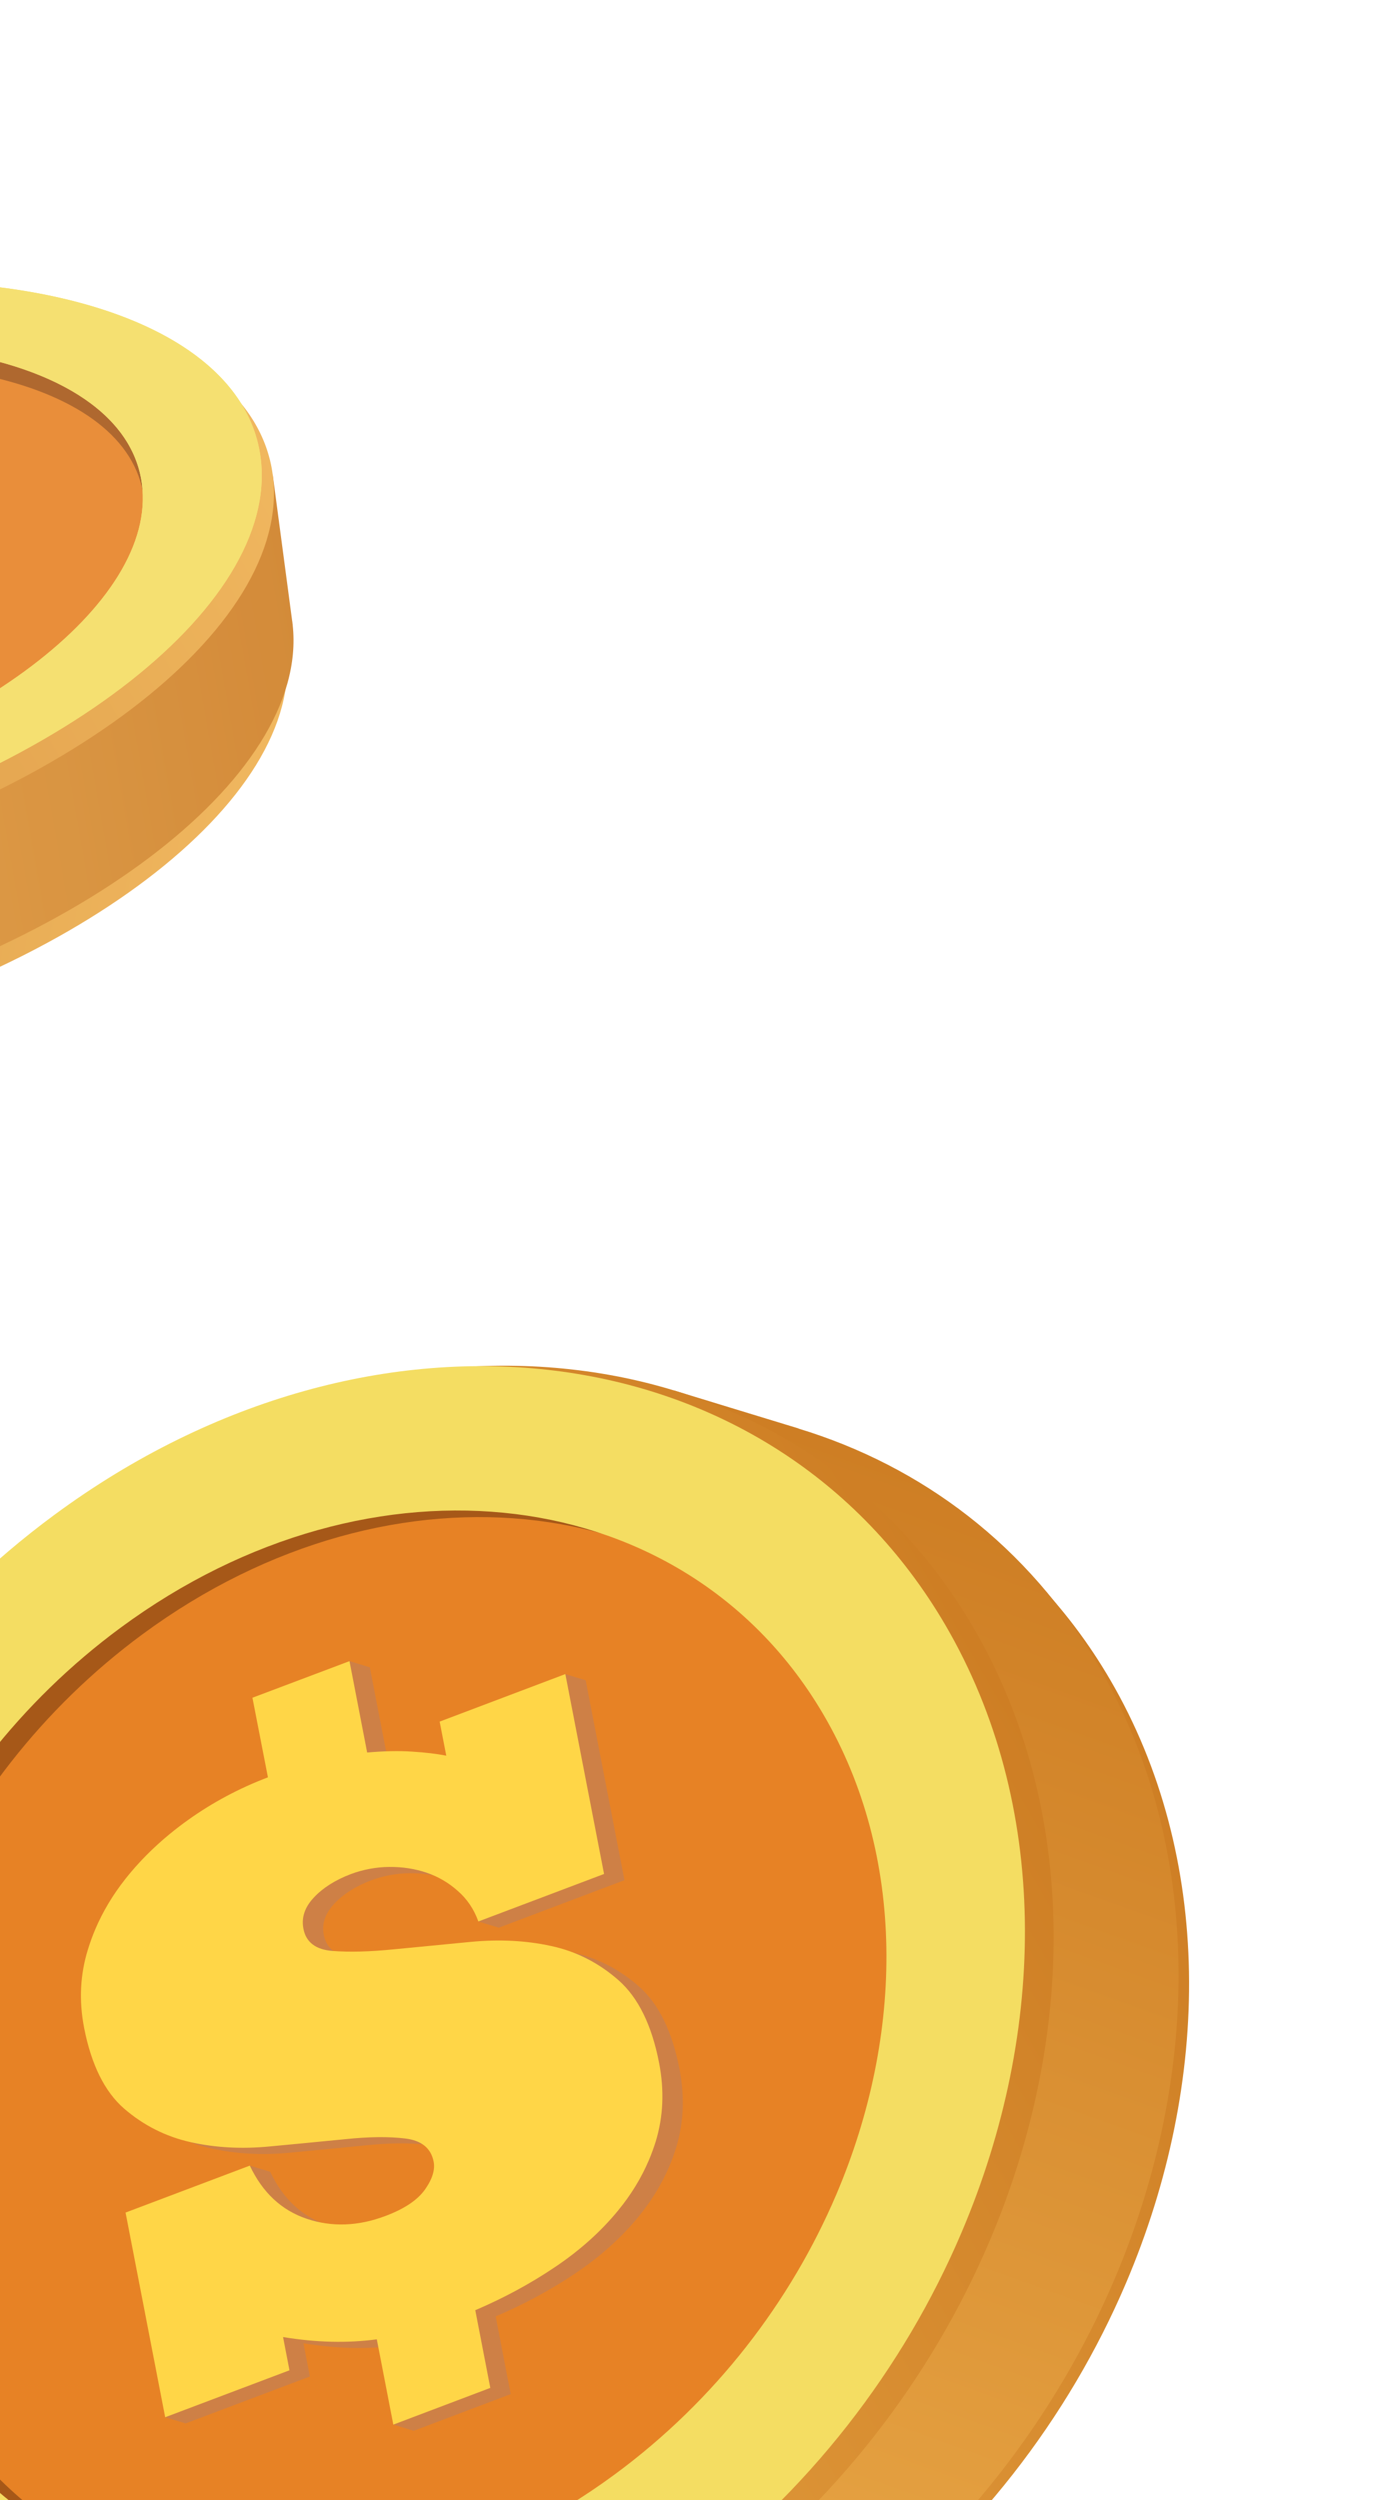 <svg width="44" height="80" viewBox="0 0 44 80" fill="none" xmlns="http://www.w3.org/2000/svg">
<g opacity="0.9">
<path d="M-10.039 15.999C-19.995 18.22 -27.542 23.946 -26.897 28.792C-26.251 33.636 -17.657 35.764 -7.701 33.543C2.252 31.323 9.799 25.595 9.154 20.751C8.508 15.905 -0.086 13.779 -10.039 15.999Z" fill="url(#paint0_linear_964_172445)"/>
<path d="M-25.45 22.81C-22.627 19.449 -16.957 16.349 -10.193 14.84C-3.431 13.332 2.714 13.797 6.244 15.741L8.727 15.187L9.347 19.85C9.35 19.866 9.353 19.882 9.355 19.898C9.357 19.913 9.358 19.93 9.36 19.946L9.368 20L9.366 20.001C9.903 24.905 2.266 30.664 -7.785 32.906C-17.835 35.148 -26.518 33.033 -27.288 28.183L-27.291 28.184L-27.934 23.364L-25.45 22.81Z" fill="url(#paint1_linear_964_172445)"/>
<path d="M-10.79 10.355C-20.915 12.613 -28.59 18.437 -27.933 23.365C-27.277 28.291 -18.538 30.454 -8.413 28.196C1.709 25.938 9.383 20.113 8.727 15.187C8.071 10.259 -0.669 8.097 -10.79 10.355Z" fill="url(#paint2_linear_964_172445)"/>
<path d="M-25.282 21.974C-24.745 26.002 -17.336 27.712 -8.735 25.793C-0.133 23.874 6.405 19.054 5.868 15.026C5.331 10.999 -2.077 9.289 -10.679 11.208C-19.28 13.127 -25.818 17.947 -25.282 21.974Z" fill="#A65818"/>
<path d="M-23.858 22.246C-23.363 25.957 -16.592 27.545 -8.735 25.792C-0.877 24.04 5.092 19.61 4.597 15.898C4.102 12.187 -2.669 10.599 -10.526 12.351C-18.384 14.104 -24.352 18.534 -23.858 22.246Z" fill="#E78225"/>
<path d="M-8.762 25.573C-16.62 27.326 -23.404 25.647 -23.914 21.823C-24.423 17.999 -18.466 13.479 -10.608 11.726C-2.752 9.974 4.031 11.652 4.541 15.476C5.051 19.3 -0.906 23.821 -8.762 25.573ZM-10.854 9.878C-20.81 12.098 -28.357 17.825 -27.712 22.67C-27.066 27.515 -18.472 29.643 -8.516 27.422C1.437 25.202 8.984 19.474 8.339 14.629C7.693 9.784 -0.9 7.657 -10.854 9.878Z" fill="#F4DD62"/>
<path d="M-20.033 28.011C-19.082 27.399 -18.123 26.77 -17.172 26.131C-14.74 26.418 -11.835 26.259 -8.763 25.574C-0.908 23.822 5.05 19.3 4.54 15.477C4.233 13.17 1.641 11.646 -2.089 11.182C-1.7 10.445 -1.365 9.741 -1.078 9.083C4.191 9.507 7.921 11.501 8.338 14.629C8.983 19.474 1.437 25.202 -8.517 27.422C-12.777 28.372 -16.787 28.526 -20.033 28.011Z" fill="#F4DD62"/>
</g>
<path d="M-1.689 61.497C-4.441 67.957 -4.479 75.147 -1.18 80.797C4.311 90.208 16.983 91.78 27.117 84.312C31.168 81.327 34.201 77.35 36.033 73.049C38.784 66.588 38.822 59.398 35.526 53.748C30.031 44.338 17.363 42.764 7.224 50.234C3.174 53.219 0.141 57.196 -1.689 61.497Z" fill="url(#paint3_linear_964_172445)"/>
<path d="M7.528 88.454L3.381 87.181L3.578 86.717C1.26 85.322 -0.732 83.353 -2.21 80.82C-5.567 75.072 -5.528 67.755 -2.728 61.18C-0.864 56.803 2.221 52.755 6.344 49.718C11.123 46.197 16.454 44.653 21.357 44.96L21.558 44.487L25.549 45.705L25.559 45.712C29.5 46.912 32.907 49.463 35.145 53.293C38.499 59.043 38.46 66.361 35.661 72.936C33.797 77.313 30.71 81.36 26.588 84.397C20.454 88.918 13.408 90.183 7.528 88.452L7.528 88.454Z" fill="url(#paint4_linear_964_172445)"/>
<path d="M-6.726 59.96C-9.526 66.535 -9.565 73.852 -6.208 79.6C-0.62 89.178 12.276 90.779 22.59 83.178C26.712 80.141 29.799 76.093 31.663 71.716C34.462 65.141 34.501 57.824 31.147 52.074C25.555 42.498 12.663 40.896 2.346 48.498C-1.776 51.536 -4.862 55.584 -6.726 59.96Z" fill="url(#paint5_linear_964_172445)"/>
<path d="M-4.086 60.77C-6.304 65.978 -6.336 71.775 -3.676 76.327C0.751 83.914 10.966 85.182 19.135 79.161C22.401 76.755 24.846 73.549 26.322 70.082C28.54 64.874 28.571 59.078 25.913 54.523C21.483 46.938 11.272 45.669 3.099 51.691C-0.166 54.097 -2.611 57.303 -4.086 60.77Z" fill="#A65818"/>
<path d="M-2.527 61.246C-4.714 66.382 -4.745 72.098 -2.122 76.589C2.243 84.071 12.317 85.321 20.374 79.383C23.595 77.011 26.006 73.849 27.462 70.429C29.649 65.293 29.68 59.576 27.059 55.085C22.69 47.605 12.62 46.352 4.559 52.292C1.34 54.665 -1.071 57.827 -2.527 61.246Z" fill="#E78225"/>
<path d="M26.762 70.217C25.306 73.636 22.895 76.798 19.675 79.171C11.615 85.108 1.544 83.857 -2.822 76.377C-5.445 71.885 -5.415 66.172 -3.227 61.036C-1.771 57.616 0.641 54.453 3.861 52.08C11.919 46.143 21.99 47.392 26.358 54.874C28.98 59.365 28.949 65.08 26.762 70.217ZM-7.23 59.807C-10.001 66.314 -10.039 73.556 -6.716 79.246C-1.185 88.725 11.577 90.309 21.785 82.787C25.866 79.781 28.921 75.775 30.765 71.443C33.536 64.936 33.575 57.693 30.255 52.002C24.72 42.525 11.96 40.938 1.749 48.464C-2.331 51.47 -5.386 55.475 -7.23 59.807Z" fill="#F4DD62"/>
<path d="M17.863 54.096L14.72 55.284L14.933 56.374C14.635 56.315 14.271 56.271 13.838 56.244C13.408 56.215 12.929 56.227 12.401 56.273L11.835 53.35L11.183 53.15L10.824 53.654L10.84 53.725L8.731 54.52L9.225 57.067C8.306 57.415 7.456 57.869 6.666 58.432C5.879 58.996 5.21 59.625 4.661 60.322C4.262 60.829 3.942 61.364 3.703 61.926C3.613 62.137 3.534 62.352 3.467 62.571C3.216 63.376 3.175 64.214 3.345 65.084C3.575 66.264 4.002 67.125 4.625 67.667C5.249 68.205 5.959 68.562 6.755 68.742C7.548 68.918 8.384 68.966 9.267 68.88C10.146 68.797 10.961 68.719 11.706 68.644C12.453 68.567 13.088 68.56 13.614 68.622C14.141 68.684 14.446 68.932 14.53 69.365C14.562 69.531 14.536 69.71 14.453 69.905C14.405 70.019 14.338 70.137 14.251 70.26C14.014 70.592 13.598 70.872 12.996 71.1C12.118 71.433 11.277 71.464 10.47 71.193C9.662 70.921 9.055 70.354 8.647 69.491L7.994 69.292L7.823 69.803L4.671 70.993L5.676 76.184L5.287 77.344L5.94 77.542L9.916 76.041L9.711 74.977C10.771 75.152 11.773 75.174 12.711 75.049L13.083 76.971L12.586 77.579L13.239 77.778L16.343 76.604L15.862 74.118C16.77 73.731 17.622 73.271 18.416 72.737C19.207 72.205 19.883 71.6 20.435 70.925C20.846 70.422 21.175 69.887 21.417 69.318C21.499 69.124 21.572 68.926 21.635 68.724C21.878 67.93 21.916 67.091 21.743 66.199C21.509 64.996 21.078 64.116 20.444 63.558C19.809 63.002 19.093 62.636 18.288 62.464C17.484 62.289 16.63 62.246 15.727 62.333C14.825 62.419 13.995 62.499 13.236 62.573C12.481 62.648 11.833 62.665 11.294 62.624C10.758 62.583 10.445 62.347 10.362 61.911C10.322 61.705 10.342 61.507 10.423 61.318C10.482 61.18 10.572 61.046 10.694 60.916C10.985 60.605 11.378 60.355 11.875 60.166C12.274 60.018 12.686 59.94 13.111 59.936C13.539 59.934 13.936 59.995 14.303 60.121C14.674 60.245 15.007 60.441 15.302 60.703C15.4 60.788 15.486 60.883 15.567 60.983L15.308 61.481L15.961 61.68L19.983 60.16L18.742 53.764L18.09 53.566L17.863 54.096Z" fill="#CE8046"/>
<path d="M3.05 61.728C2.961 61.939 2.882 62.154 2.815 62.373C2.564 63.178 2.523 64.016 2.692 64.886C2.923 66.066 3.349 66.927 3.972 67.469C4.595 68.007 5.306 68.364 6.101 68.543C6.896 68.719 7.731 68.766 8.614 68.681C9.494 68.598 10.307 68.52 11.053 68.446C11.8 68.368 12.435 68.361 12.961 68.424C13.487 68.486 13.793 68.734 13.877 69.167C13.909 69.332 13.883 69.512 13.8 69.707C13.752 69.82 13.684 69.939 13.597 70.061C13.361 70.393 12.945 70.674 12.342 70.901C11.464 71.234 10.623 71.265 9.816 70.994C9.009 70.723 8.401 70.155 7.994 69.293L4.018 70.795L5.286 77.344L9.263 75.842L9.058 74.778C10.118 74.954 11.12 74.976 12.058 74.851L12.586 77.58L15.69 76.405L15.209 73.919C16.117 73.532 16.97 73.072 17.763 72.537C18.554 72.006 19.23 71.401 19.782 70.726C20.194 70.224 20.522 69.688 20.764 69.119C20.846 68.925 20.919 68.726 20.982 68.524C21.225 67.731 21.263 66.892 21.09 66C20.856 64.797 20.424 63.917 19.791 63.359C19.156 62.803 18.439 62.437 17.634 62.265C16.831 62.09 15.977 62.047 15.075 62.133C14.172 62.22 13.342 62.3 12.583 62.374C11.828 62.449 11.179 62.466 10.641 62.424C10.106 62.383 9.792 62.148 9.709 61.712C9.669 61.506 9.689 61.308 9.771 61.118C9.829 60.98 9.92 60.846 10.041 60.717C10.332 60.405 10.726 60.156 11.223 59.966C11.622 59.817 12.034 59.74 12.459 59.736C12.886 59.733 13.283 59.795 13.65 59.92C14.021 60.045 14.355 60.241 14.65 60.504C14.947 60.763 15.168 61.09 15.308 61.481L19.33 59.961L18.091 53.565L14.069 55.086L14.281 56.176C13.984 56.117 13.62 56.073 13.186 56.046C12.756 56.017 12.277 56.029 11.749 56.075L11.184 53.151L8.078 54.322L8.574 56.869C7.654 57.218 6.804 57.672 6.015 58.235C5.227 58.799 4.559 59.428 4.009 60.124C3.61 60.63 3.29 61.165 3.05 61.728Z" fill="#FFD647"/>
<defs>
<linearGradient id="paint0_linear_964_172445" x1="-25.791" y1="21.633" x2="8.039" y2="27.943" gradientUnits="userSpaceOnUse">
<stop stop-color="#CE7E24"/>
<stop offset="1" stop-color="#EEAF4D"/>
</linearGradient>
<linearGradient id="paint1_linear_964_172445" x1="9.683" y1="20.601" x2="-27.474" y2="27.155" gradientUnits="userSpaceOnUse">
<stop stop-color="#CE7E24"/>
<stop offset="1" stop-color="#EEAF4D"/>
</linearGradient>
<linearGradient id="paint2_linear_964_172445" x1="-25.324" y1="28.475" x2="6.071" y2="9.997" gradientUnits="userSpaceOnUse">
<stop stop-color="#CE7E24"/>
<stop offset="1" stop-color="#EEAF4D"/>
</linearGradient>
<linearGradient id="paint3_linear_964_172445" x1="36.815" y1="55.983" x2="-2.413" y2="78.67" gradientUnits="userSpaceOnUse">
<stop stop-color="#CE7E24"/>
<stop offset="1" stop-color="#EEAF4D"/>
</linearGradient>
<linearGradient id="paint4_linear_964_172445" x1="24.349" y1="45.254" x2="8.607" y2="89.058" gradientUnits="userSpaceOnUse">
<stop stop-color="#CE7E24"/>
<stop offset="1" stop-color="#EEAF4D"/>
</linearGradient>
<linearGradient id="paint5_linear_964_172445" x1="32.459" y1="54.349" x2="-7.462" y2="77.437" gradientUnits="userSpaceOnUse">
<stop stop-color="#CE7E24"/>
<stop offset="1" stop-color="#EEAF4D"/>
</linearGradient>
</defs>
</svg>
